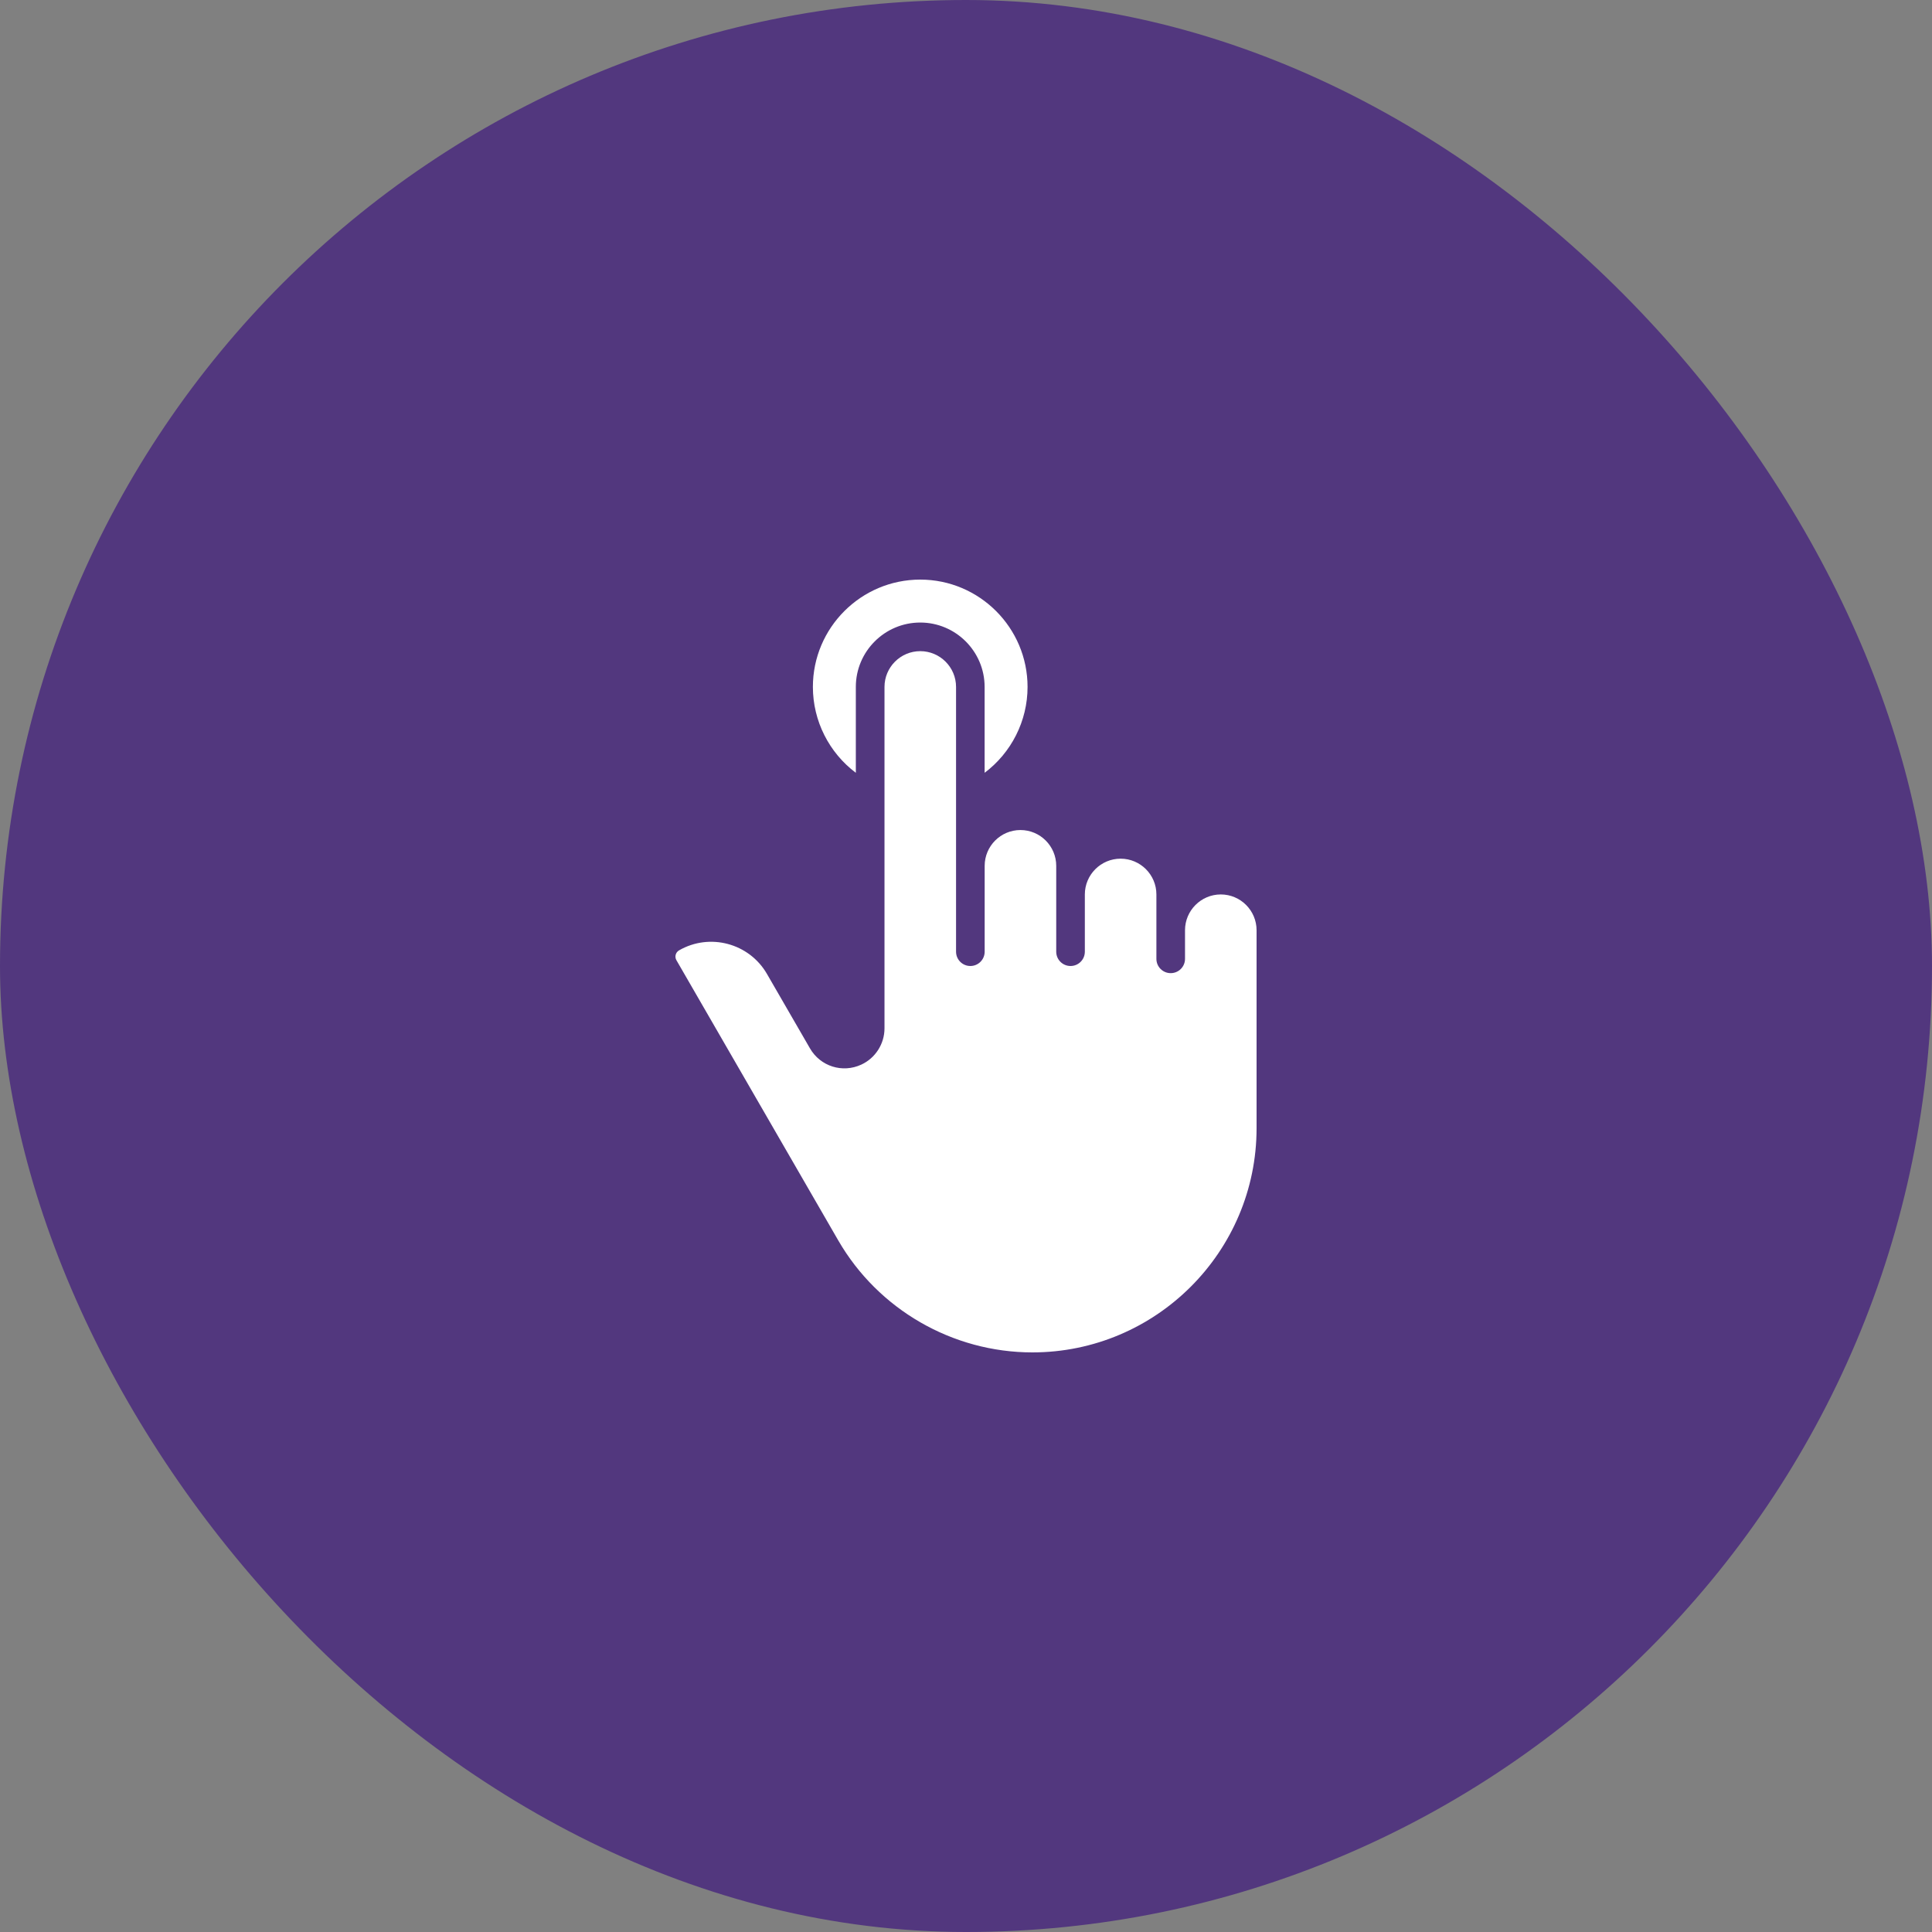 <svg width="80" height="80" viewBox="0 0 80 80" fill="none" xmlns="http://www.w3.org/2000/svg">
<rect x="0" y="0" width="80" height="80" fill="#808080" stroke="none"/>
<rect width="80" height="80" rx="40" fill="#52377E"/>
<g clip-path="url(#clip0_85_5725)">
<path d="M34.708 51.359C36.361 54.222 39.442 56 42.748 56C47.867 56 52.032 51.835 52.032 46.716V38.519C52.032 37.702 51.367 37.037 50.55 37.037C49.734 37.037 49.069 37.702 49.069 38.519V39.704C49.069 40.031 48.804 40.296 48.476 40.296C48.149 40.296 47.884 40.031 47.884 39.704V37.037C47.884 36.22 47.219 35.556 46.402 35.556C45.586 35.556 44.921 36.22 44.921 37.037V39.407C44.921 39.735 44.656 40 44.328 40C44.001 40 43.736 39.735 43.736 39.407V35.852C43.736 35.035 43.071 34.37 42.254 34.37C41.437 34.37 40.773 35.035 40.773 35.852V39.407C40.773 39.735 40.507 40 40.18 40C39.853 40 39.588 39.735 39.588 39.407V28.444C39.588 27.628 38.923 26.963 38.106 26.963C37.289 26.963 36.625 27.628 36.625 28.444V42.582C36.625 43.223 36.249 43.812 35.668 44.082C34.886 44.446 33.969 44.157 33.538 43.409L31.759 40.33C31.024 39.056 29.39 38.619 28.117 39.353C27.975 39.435 27.927 39.617 28.008 39.758L34.708 51.359Z" fill="white"/>
<path d="M35.438 28.444C35.438 26.974 36.634 25.778 38.105 25.778C39.575 25.778 40.771 26.974 40.771 28.444V32C41.874 31.171 42.549 29.858 42.549 28.444C42.549 25.994 40.555 24 38.105 24C35.654 24 33.66 25.994 33.66 28.444C33.66 29.858 34.335 31.171 35.438 32L35.438 28.444Z" fill="white"/>
</g>
<defs>
<clipPath id="clip0_85_5725">
<rect width="32" height="32" fill="white" transform="translate(24 24)"/>
</clipPath>
</defs>
</svg>
